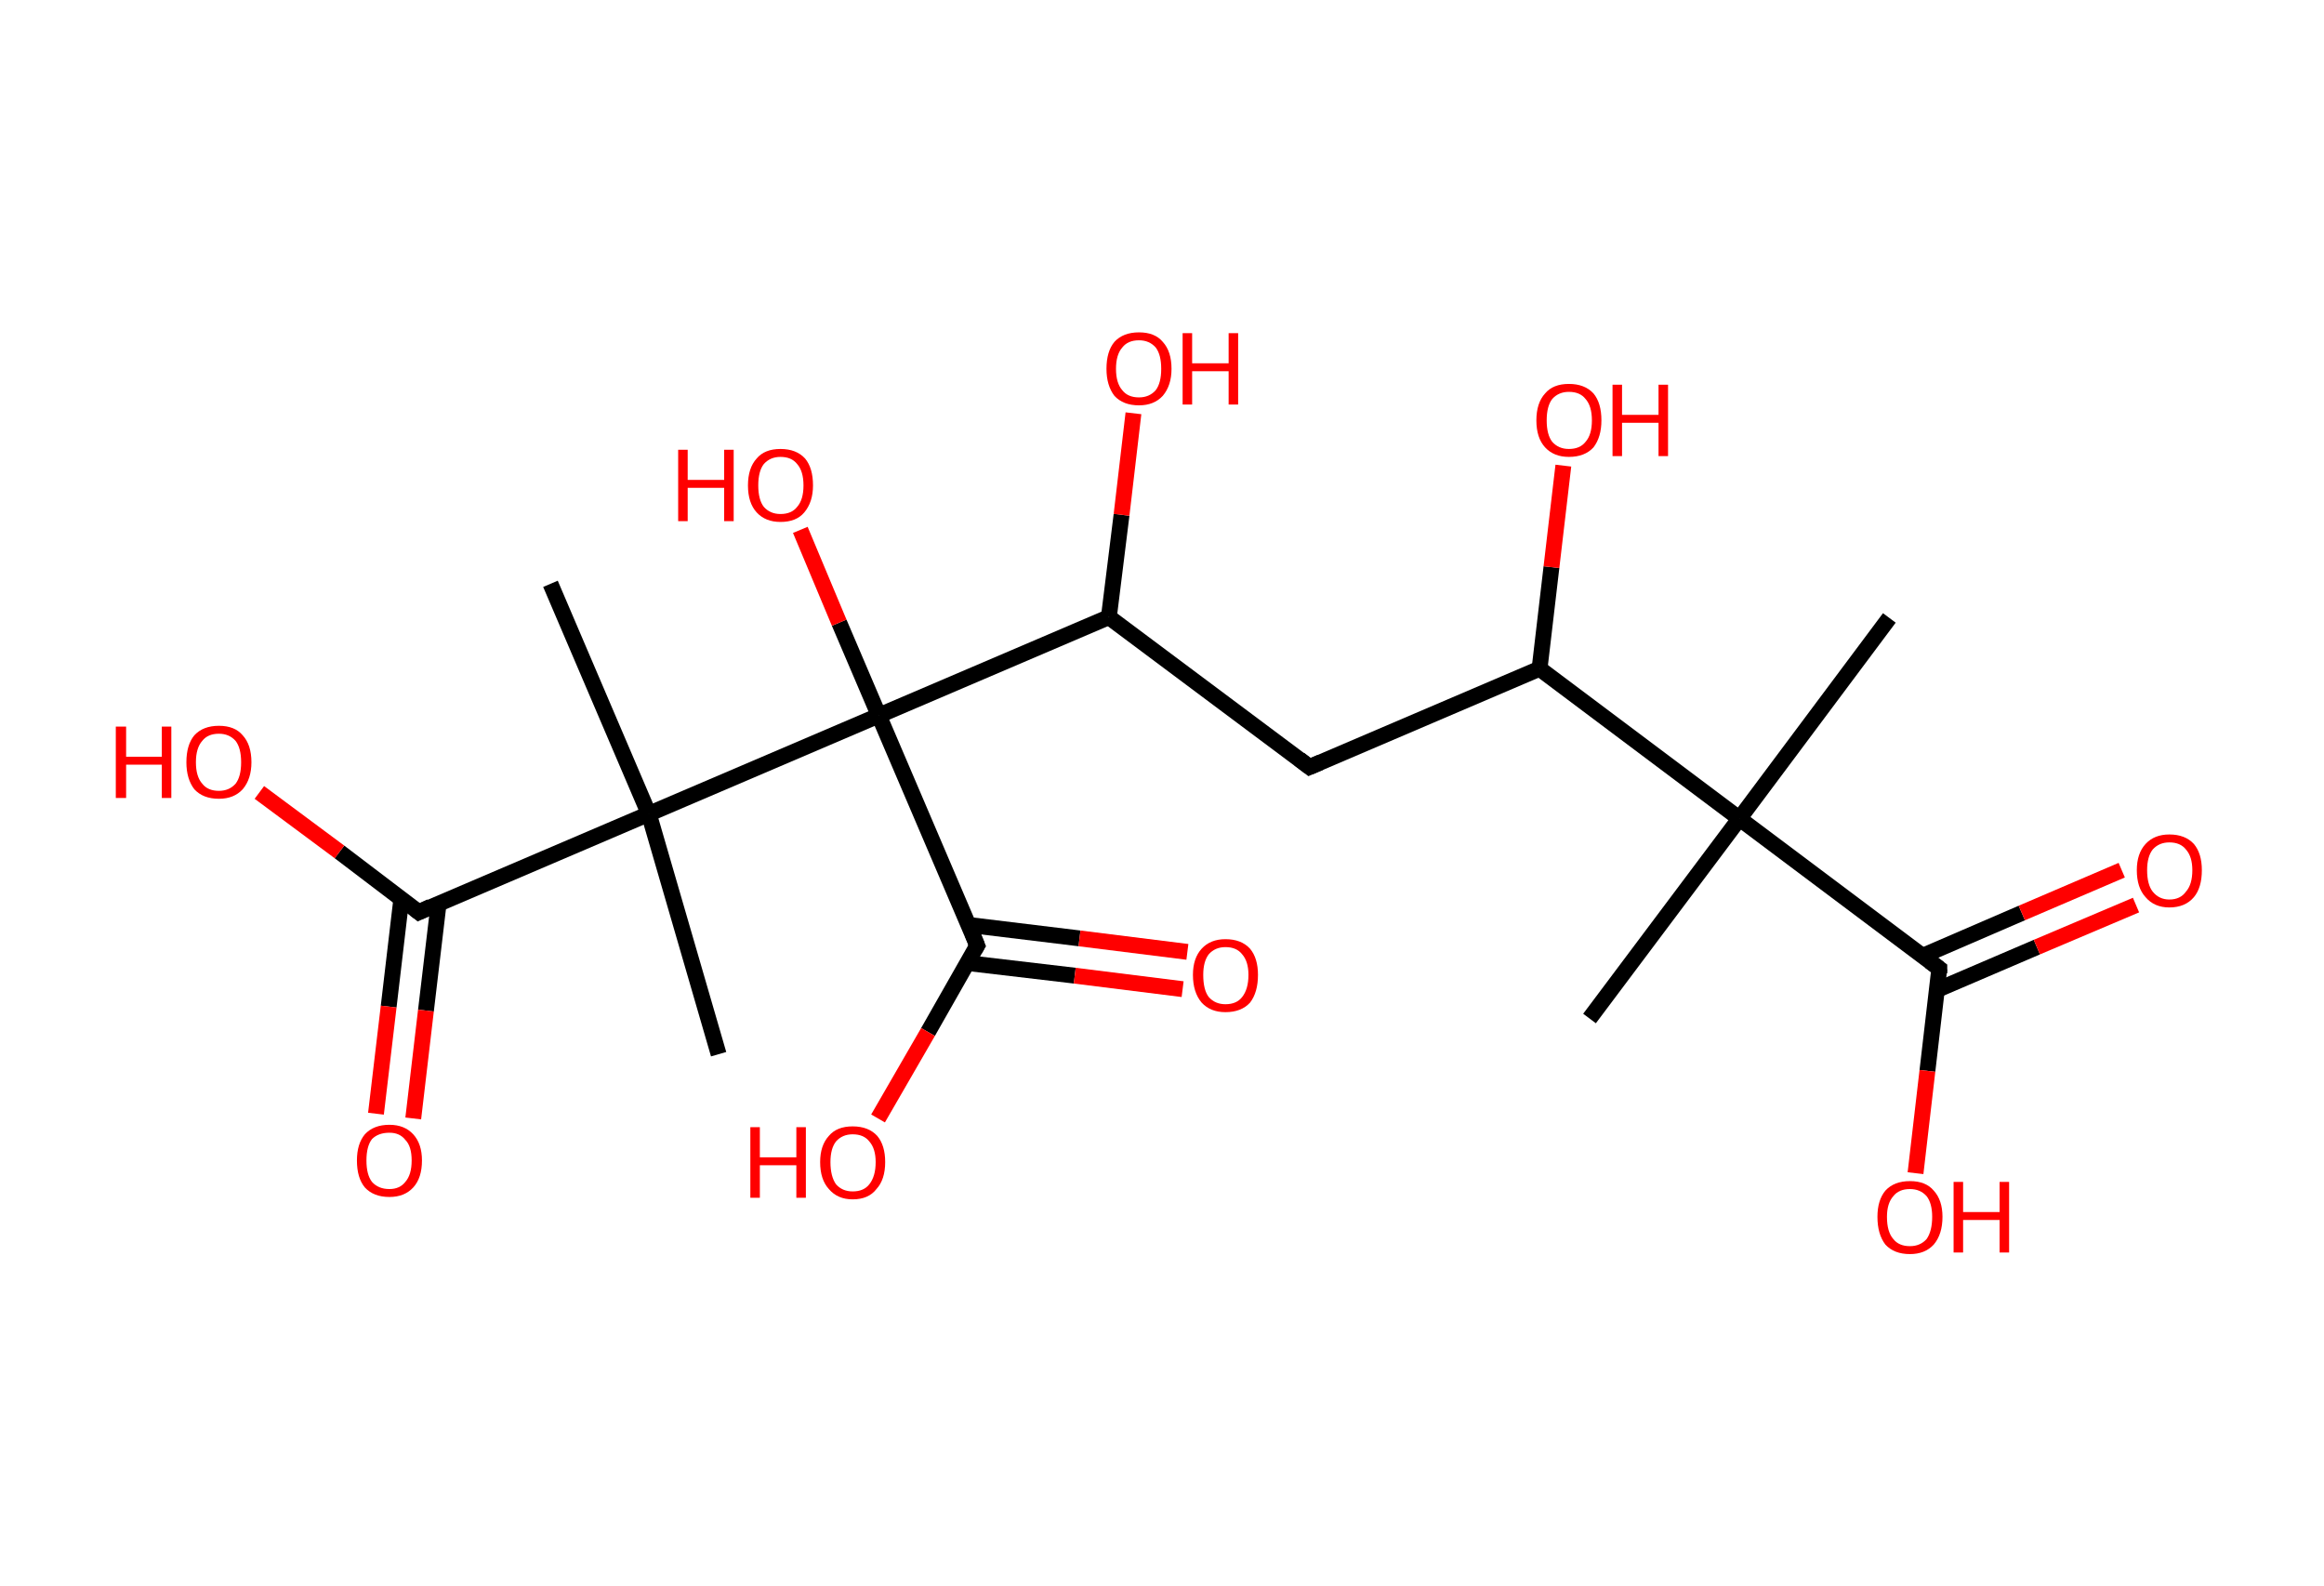 <?xml version='1.0' encoding='ASCII' standalone='yes'?>
<svg xmlns="http://www.w3.org/2000/svg" xmlns:rdkit="http://www.rdkit.org/xml" xmlns:xlink="http://www.w3.org/1999/xlink" version="1.1" baseProfile="full" xml:space="preserve" width="293px" height="200px" viewBox="0 0 293 200">
<!-- END OF HEADER -->
<rect style="opacity:1.0;fill:#FFFFFF;stroke:none" width="293.0" height="200.0" x="0.0" y="0.0"> </rect>
<path class="bond-0 atom-0 atom-1" d="M 238.2,77.9 L 219.3,103.2" style="fill:none;fill-rule:evenodd;stroke:#000000;stroke-width:2.0px;stroke-linecap:butt;stroke-linejoin:miter;stroke-opacity:1"/>
<path class="bond-1 atom-1 atom-2" d="M 219.3,103.2 L 200.4,128.4" style="fill:none;fill-rule:evenodd;stroke:#000000;stroke-width:2.0px;stroke-linecap:butt;stroke-linejoin:miter;stroke-opacity:1"/>
<path class="bond-2 atom-1 atom-3" d="M 219.3,103.2 L 244.5,122.1" style="fill:none;fill-rule:evenodd;stroke:#000000;stroke-width:2.0px;stroke-linecap:butt;stroke-linejoin:miter;stroke-opacity:1"/>
<path class="bond-3 atom-3 atom-4" d="M 244.2,124.8 L 256.8,119.4" style="fill:none;fill-rule:evenodd;stroke:#000000;stroke-width:2.0px;stroke-linecap:butt;stroke-linejoin:miter;stroke-opacity:1"/>
<path class="bond-3 atom-3 atom-4" d="M 256.8,119.4 L 269.3,114.1" style="fill:none;fill-rule:evenodd;stroke:#FF0000;stroke-width:2.0px;stroke-linecap:butt;stroke-linejoin:miter;stroke-opacity:1"/>
<path class="bond-3 atom-3 atom-4" d="M 242.4,120.5 L 254.9,115.1" style="fill:none;fill-rule:evenodd;stroke:#000000;stroke-width:2.0px;stroke-linecap:butt;stroke-linejoin:miter;stroke-opacity:1"/>
<path class="bond-3 atom-3 atom-4" d="M 254.9,115.1 L 267.5,109.7" style="fill:none;fill-rule:evenodd;stroke:#FF0000;stroke-width:2.0px;stroke-linecap:butt;stroke-linejoin:miter;stroke-opacity:1"/>
<path class="bond-4 atom-3 atom-5" d="M 244.5,122.1 L 243.0,135.0" style="fill:none;fill-rule:evenodd;stroke:#000000;stroke-width:2.0px;stroke-linecap:butt;stroke-linejoin:miter;stroke-opacity:1"/>
<path class="bond-4 atom-3 atom-5" d="M 243.0,135.0 L 241.5,147.9" style="fill:none;fill-rule:evenodd;stroke:#FF0000;stroke-width:2.0px;stroke-linecap:butt;stroke-linejoin:miter;stroke-opacity:1"/>
<path class="bond-5 atom-1 atom-6" d="M 219.3,103.2 L 194.1,84.3" style="fill:none;fill-rule:evenodd;stroke:#000000;stroke-width:2.0px;stroke-linecap:butt;stroke-linejoin:miter;stroke-opacity:1"/>
<path class="bond-6 atom-6 atom-7" d="M 194.1,84.3 L 195.6,71.5" style="fill:none;fill-rule:evenodd;stroke:#000000;stroke-width:2.0px;stroke-linecap:butt;stroke-linejoin:miter;stroke-opacity:1"/>
<path class="bond-6 atom-6 atom-7" d="M 195.6,71.5 L 197.1,58.7" style="fill:none;fill-rule:evenodd;stroke:#FF0000;stroke-width:2.0px;stroke-linecap:butt;stroke-linejoin:miter;stroke-opacity:1"/>
<path class="bond-7 atom-6 atom-8" d="M 194.1,84.3 L 165.1,96.7" style="fill:none;fill-rule:evenodd;stroke:#000000;stroke-width:2.0px;stroke-linecap:butt;stroke-linejoin:miter;stroke-opacity:1"/>
<path class="bond-8 atom-8 atom-9" d="M 165.1,96.7 L 139.8,77.8" style="fill:none;fill-rule:evenodd;stroke:#000000;stroke-width:2.0px;stroke-linecap:butt;stroke-linejoin:miter;stroke-opacity:1"/>
<path class="bond-9 atom-9 atom-10" d="M 139.8,77.8 L 141.4,64.9" style="fill:none;fill-rule:evenodd;stroke:#000000;stroke-width:2.0px;stroke-linecap:butt;stroke-linejoin:miter;stroke-opacity:1"/>
<path class="bond-9 atom-9 atom-10" d="M 141.4,64.9 L 142.9,52.1" style="fill:none;fill-rule:evenodd;stroke:#FF0000;stroke-width:2.0px;stroke-linecap:butt;stroke-linejoin:miter;stroke-opacity:1"/>
<path class="bond-10 atom-9 atom-11" d="M 139.8,77.8 L 110.8,90.2" style="fill:none;fill-rule:evenodd;stroke:#000000;stroke-width:2.0px;stroke-linecap:butt;stroke-linejoin:miter;stroke-opacity:1"/>
<path class="bond-11 atom-11 atom-12" d="M 110.8,90.2 L 105.8,78.5" style="fill:none;fill-rule:evenodd;stroke:#000000;stroke-width:2.0px;stroke-linecap:butt;stroke-linejoin:miter;stroke-opacity:1"/>
<path class="bond-11 atom-11 atom-12" d="M 105.8,78.5 L 100.9,66.8" style="fill:none;fill-rule:evenodd;stroke:#FF0000;stroke-width:2.0px;stroke-linecap:butt;stroke-linejoin:miter;stroke-opacity:1"/>
<path class="bond-12 atom-11 atom-13" d="M 110.8,90.2 L 123.2,119.2" style="fill:none;fill-rule:evenodd;stroke:#000000;stroke-width:2.0px;stroke-linecap:butt;stroke-linejoin:miter;stroke-opacity:1"/>
<path class="bond-13 atom-13 atom-14" d="M 121.9,121.4 L 135.5,123.0" style="fill:none;fill-rule:evenodd;stroke:#000000;stroke-width:2.0px;stroke-linecap:butt;stroke-linejoin:miter;stroke-opacity:1"/>
<path class="bond-13 atom-13 atom-14" d="M 135.5,123.0 L 149.1,124.7" style="fill:none;fill-rule:evenodd;stroke:#FF0000;stroke-width:2.0px;stroke-linecap:butt;stroke-linejoin:miter;stroke-opacity:1"/>
<path class="bond-13 atom-13 atom-14" d="M 122.1,116.6 L 136.1,118.3" style="fill:none;fill-rule:evenodd;stroke:#000000;stroke-width:2.0px;stroke-linecap:butt;stroke-linejoin:miter;stroke-opacity:1"/>
<path class="bond-13 atom-13 atom-14" d="M 136.1,118.3 L 149.7,120.0" style="fill:none;fill-rule:evenodd;stroke:#FF0000;stroke-width:2.0px;stroke-linecap:butt;stroke-linejoin:miter;stroke-opacity:1"/>
<path class="bond-14 atom-13 atom-15" d="M 123.2,119.2 L 117.0,130.1" style="fill:none;fill-rule:evenodd;stroke:#000000;stroke-width:2.0px;stroke-linecap:butt;stroke-linejoin:miter;stroke-opacity:1"/>
<path class="bond-14 atom-13 atom-15" d="M 117.0,130.1 L 110.7,141.0" style="fill:none;fill-rule:evenodd;stroke:#FF0000;stroke-width:2.0px;stroke-linecap:butt;stroke-linejoin:miter;stroke-opacity:1"/>
<path class="bond-15 atom-11 atom-16" d="M 110.8,90.2 L 81.8,102.6" style="fill:none;fill-rule:evenodd;stroke:#000000;stroke-width:2.0px;stroke-linecap:butt;stroke-linejoin:miter;stroke-opacity:1"/>
<path class="bond-16 atom-16 atom-17" d="M 81.8,102.6 L 69.4,73.6" style="fill:none;fill-rule:evenodd;stroke:#000000;stroke-width:2.0px;stroke-linecap:butt;stroke-linejoin:miter;stroke-opacity:1"/>
<path class="bond-17 atom-16 atom-18" d="M 81.8,102.6 L 90.6,132.9" style="fill:none;fill-rule:evenodd;stroke:#000000;stroke-width:2.0px;stroke-linecap:butt;stroke-linejoin:miter;stroke-opacity:1"/>
<path class="bond-18 atom-16 atom-19" d="M 81.8,102.6 L 52.8,115.0" style="fill:none;fill-rule:evenodd;stroke:#000000;stroke-width:2.0px;stroke-linecap:butt;stroke-linejoin:miter;stroke-opacity:1"/>
<path class="bond-19 atom-19 atom-20" d="M 50.6,113.3 L 49.0,126.9" style="fill:none;fill-rule:evenodd;stroke:#000000;stroke-width:2.0px;stroke-linecap:butt;stroke-linejoin:miter;stroke-opacity:1"/>
<path class="bond-19 atom-19 atom-20" d="M 49.0,126.9 L 47.4,140.4" style="fill:none;fill-rule:evenodd;stroke:#FF0000;stroke-width:2.0px;stroke-linecap:butt;stroke-linejoin:miter;stroke-opacity:1"/>
<path class="bond-19 atom-19 atom-20" d="M 55.3,113.9 L 53.7,127.4" style="fill:none;fill-rule:evenodd;stroke:#000000;stroke-width:2.0px;stroke-linecap:butt;stroke-linejoin:miter;stroke-opacity:1"/>
<path class="bond-19 atom-19 atom-20" d="M 53.7,127.4 L 52.1,141.0" style="fill:none;fill-rule:evenodd;stroke:#FF0000;stroke-width:2.0px;stroke-linecap:butt;stroke-linejoin:miter;stroke-opacity:1"/>
<path class="bond-20 atom-19 atom-21" d="M 52.8,115.0 L 42.8,107.4" style="fill:none;fill-rule:evenodd;stroke:#000000;stroke-width:2.0px;stroke-linecap:butt;stroke-linejoin:miter;stroke-opacity:1"/>
<path class="bond-20 atom-19 atom-21" d="M 42.8,107.4 L 32.7,99.9" style="fill:none;fill-rule:evenodd;stroke:#FF0000;stroke-width:2.0px;stroke-linecap:butt;stroke-linejoin:miter;stroke-opacity:1"/>
<path d="M 243.3,121.2 L 244.5,122.1 L 244.5,122.7" style="fill:none;stroke:#000000;stroke-width:2.0px;stroke-linecap:butt;stroke-linejoin:miter;stroke-opacity:1;"/>
<path d="M 166.5,96.1 L 165.1,96.7 L 163.8,95.7" style="fill:none;stroke:#000000;stroke-width:2.0px;stroke-linecap:butt;stroke-linejoin:miter;stroke-opacity:1;"/>
<path d="M 122.6,117.7 L 123.2,119.2 L 122.9,119.7" style="fill:none;stroke:#000000;stroke-width:2.0px;stroke-linecap:butt;stroke-linejoin:miter;stroke-opacity:1;"/>
<path d="M 54.3,114.3 L 52.8,115.0 L 52.3,114.6" style="fill:none;stroke:#000000;stroke-width:2.0px;stroke-linecap:butt;stroke-linejoin:miter;stroke-opacity:1;"/>
<path class="atom-4" d="M 269.4 109.7 Q 269.4 107.6, 270.5 106.4 Q 271.6 105.2, 273.5 105.2 Q 275.5 105.2, 276.6 106.4 Q 277.6 107.6, 277.6 109.7 Q 277.6 111.9, 276.6 113.1 Q 275.5 114.4, 273.5 114.4 Q 271.6 114.4, 270.5 113.1 Q 269.4 111.9, 269.4 109.7 M 273.5 113.4 Q 274.9 113.4, 275.6 112.4 Q 276.4 111.5, 276.4 109.7 Q 276.4 108.0, 275.6 107.1 Q 274.9 106.2, 273.5 106.2 Q 272.2 106.2, 271.4 107.1 Q 270.7 108.0, 270.7 109.7 Q 270.7 111.5, 271.4 112.4 Q 272.2 113.4, 273.5 113.4 " fill="#FF0000"/>
<path class="atom-5" d="M 236.7 153.4 Q 236.7 151.3, 237.7 150.1 Q 238.8 148.9, 240.8 148.9 Q 242.8 148.9, 243.8 150.1 Q 244.9 151.3, 244.9 153.4 Q 244.9 155.6, 243.8 156.9 Q 242.7 158.1, 240.8 158.1 Q 238.8 158.1, 237.7 156.9 Q 236.7 155.6, 236.7 153.4 M 240.8 157.1 Q 242.1 157.1, 242.9 156.2 Q 243.6 155.2, 243.6 153.4 Q 243.6 151.7, 242.9 150.8 Q 242.1 149.9, 240.8 149.9 Q 239.4 149.9, 238.7 150.8 Q 237.9 151.7, 237.9 153.4 Q 237.9 155.3, 238.7 156.2 Q 239.4 157.1, 240.8 157.1 " fill="#FF0000"/>
<path class="atom-5" d="M 246.3 149.0 L 247.5 149.0 L 247.5 152.8 L 252.1 152.8 L 252.1 149.0 L 253.3 149.0 L 253.3 157.9 L 252.1 157.9 L 252.1 153.8 L 247.5 153.8 L 247.5 157.9 L 246.3 157.9 L 246.3 149.0 " fill="#FF0000"/>
<path class="atom-7" d="M 193.7 53.0 Q 193.7 50.8, 194.8 49.6 Q 195.8 48.4, 197.8 48.4 Q 199.8 48.4, 200.9 49.6 Q 201.9 50.8, 201.9 53.0 Q 201.9 55.1, 200.9 56.4 Q 199.8 57.6, 197.8 57.6 Q 195.9 57.6, 194.8 56.4 Q 193.7 55.2, 193.7 53.0 M 197.8 56.6 Q 199.2 56.6, 199.9 55.7 Q 200.7 54.8, 200.7 53.0 Q 200.7 51.2, 199.9 50.3 Q 199.2 49.4, 197.8 49.4 Q 196.5 49.4, 195.7 50.3 Q 195.0 51.2, 195.0 53.0 Q 195.0 54.8, 195.7 55.7 Q 196.5 56.6, 197.8 56.6 " fill="#FF0000"/>
<path class="atom-7" d="M 203.3 48.5 L 204.5 48.5 L 204.5 52.3 L 209.1 52.3 L 209.1 48.5 L 210.3 48.5 L 210.3 57.5 L 209.1 57.5 L 209.1 53.3 L 204.5 53.3 L 204.5 57.5 L 203.3 57.5 L 203.3 48.5 " fill="#FF0000"/>
<path class="atom-10" d="M 139.5 46.5 Q 139.5 44.3, 140.5 43.1 Q 141.6 41.9, 143.6 41.9 Q 145.6 41.9, 146.6 43.1 Q 147.7 44.3, 147.7 46.5 Q 147.7 48.6, 146.6 49.9 Q 145.5 51.1, 143.6 51.1 Q 141.6 51.1, 140.5 49.9 Q 139.5 48.6, 139.5 46.5 M 143.6 50.1 Q 144.9 50.1, 145.7 49.2 Q 146.4 48.3, 146.4 46.5 Q 146.4 44.7, 145.7 43.8 Q 144.9 42.9, 143.6 42.9 Q 142.2 42.9, 141.5 43.8 Q 140.7 44.7, 140.7 46.5 Q 140.7 48.3, 141.5 49.2 Q 142.2 50.1, 143.6 50.1 " fill="#FF0000"/>
<path class="atom-10" d="M 149.1 42.0 L 150.3 42.0 L 150.3 45.8 L 154.9 45.8 L 154.9 42.0 L 156.1 42.0 L 156.1 51.0 L 154.9 51.0 L 154.9 46.8 L 150.3 46.8 L 150.3 51.0 L 149.1 51.0 L 149.1 42.0 " fill="#FF0000"/>
<path class="atom-12" d="M 85.5 56.7 L 86.7 56.7 L 86.7 60.5 L 91.3 60.5 L 91.3 56.7 L 92.5 56.7 L 92.5 65.7 L 91.3 65.7 L 91.3 61.5 L 86.7 61.5 L 86.7 65.7 L 85.5 65.7 L 85.5 56.7 " fill="#FF0000"/>
<path class="atom-12" d="M 94.3 61.2 Q 94.3 59.0, 95.4 57.8 Q 96.4 56.6, 98.4 56.6 Q 100.4 56.6, 101.5 57.8 Q 102.5 59.0, 102.5 61.2 Q 102.5 63.3, 101.4 64.6 Q 100.4 65.8, 98.4 65.8 Q 96.5 65.8, 95.4 64.6 Q 94.3 63.4, 94.3 61.2 M 98.4 64.8 Q 99.8 64.8, 100.5 63.9 Q 101.3 63.0, 101.3 61.2 Q 101.3 59.4, 100.5 58.5 Q 99.8 57.6, 98.4 57.6 Q 97.1 57.6, 96.3 58.5 Q 95.6 59.4, 95.6 61.2 Q 95.6 63.0, 96.3 63.9 Q 97.1 64.8, 98.4 64.8 " fill="#FF0000"/>
<path class="atom-14" d="M 150.4 122.9 Q 150.4 120.8, 151.5 119.6 Q 152.6 118.4, 154.5 118.4 Q 156.5 118.4, 157.6 119.6 Q 158.6 120.8, 158.6 122.9 Q 158.6 125.1, 157.6 126.4 Q 156.5 127.6, 154.5 127.6 Q 152.6 127.6, 151.5 126.4 Q 150.4 125.1, 150.4 122.9 M 154.5 126.6 Q 155.9 126.6, 156.6 125.7 Q 157.4 124.7, 157.4 122.9 Q 157.4 121.2, 156.6 120.3 Q 155.9 119.4, 154.5 119.4 Q 153.2 119.4, 152.4 120.3 Q 151.7 121.2, 151.7 122.9 Q 151.7 124.8, 152.4 125.7 Q 153.2 126.6, 154.5 126.6 " fill="#FF0000"/>
<path class="atom-15" d="M 94.6 142.1 L 95.8 142.1 L 95.8 145.9 L 100.4 145.9 L 100.4 142.1 L 101.6 142.1 L 101.6 151.0 L 100.4 151.0 L 100.4 146.9 L 95.8 146.9 L 95.8 151.0 L 94.6 151.0 L 94.6 142.1 " fill="#FF0000"/>
<path class="atom-15" d="M 103.4 146.5 Q 103.4 144.4, 104.5 143.2 Q 105.5 142.0, 107.5 142.0 Q 109.5 142.0, 110.6 143.2 Q 111.6 144.4, 111.6 146.5 Q 111.6 148.7, 110.5 149.9 Q 109.5 151.2, 107.5 151.2 Q 105.6 151.2, 104.5 149.9 Q 103.4 148.7, 103.4 146.5 M 107.5 150.2 Q 108.9 150.2, 109.6 149.3 Q 110.4 148.3, 110.4 146.5 Q 110.4 144.8, 109.6 143.9 Q 108.9 143.0, 107.5 143.0 Q 106.2 143.0, 105.4 143.9 Q 104.7 144.8, 104.7 146.5 Q 104.7 148.3, 105.4 149.3 Q 106.2 150.2, 107.5 150.2 " fill="#FF0000"/>
<path class="atom-20" d="M 45.0 146.3 Q 45.0 144.2, 46.0 143.0 Q 47.1 141.8, 49.1 141.8 Q 51.0 141.8, 52.1 143.0 Q 53.2 144.2, 53.2 146.3 Q 53.2 148.5, 52.1 149.7 Q 51.0 150.9, 49.1 150.9 Q 47.1 150.9, 46.0 149.7 Q 45.0 148.5, 45.0 146.3 M 49.1 149.9 Q 50.4 149.9, 51.1 149.0 Q 51.9 148.1, 51.9 146.3 Q 51.9 144.5, 51.1 143.7 Q 50.4 142.8, 49.1 142.8 Q 47.7 142.8, 46.9 143.6 Q 46.2 144.5, 46.2 146.3 Q 46.2 148.1, 46.9 149.0 Q 47.7 149.9, 49.1 149.9 " fill="#FF0000"/>
<path class="atom-21" d="M 14.6 91.6 L 15.9 91.6 L 15.9 95.4 L 20.4 95.4 L 20.4 91.6 L 21.6 91.6 L 21.6 100.6 L 20.4 100.6 L 20.4 96.4 L 15.9 96.4 L 15.9 100.6 L 14.6 100.6 L 14.6 91.6 " fill="#FF0000"/>
<path class="atom-21" d="M 23.5 96.1 Q 23.5 93.9, 24.5 92.7 Q 25.6 91.5, 27.6 91.5 Q 29.6 91.5, 30.6 92.7 Q 31.7 93.9, 31.7 96.1 Q 31.7 98.2, 30.6 99.5 Q 29.5 100.7, 27.6 100.7 Q 25.6 100.7, 24.5 99.5 Q 23.5 98.2, 23.5 96.1 M 27.6 99.7 Q 28.9 99.7, 29.7 98.8 Q 30.4 97.9, 30.4 96.1 Q 30.4 94.3, 29.7 93.4 Q 28.9 92.5, 27.6 92.5 Q 26.2 92.5, 25.5 93.4 Q 24.7 94.3, 24.7 96.1 Q 24.7 97.9, 25.5 98.8 Q 26.2 99.7, 27.6 99.7 " fill="#FF0000"/>
</svg>
